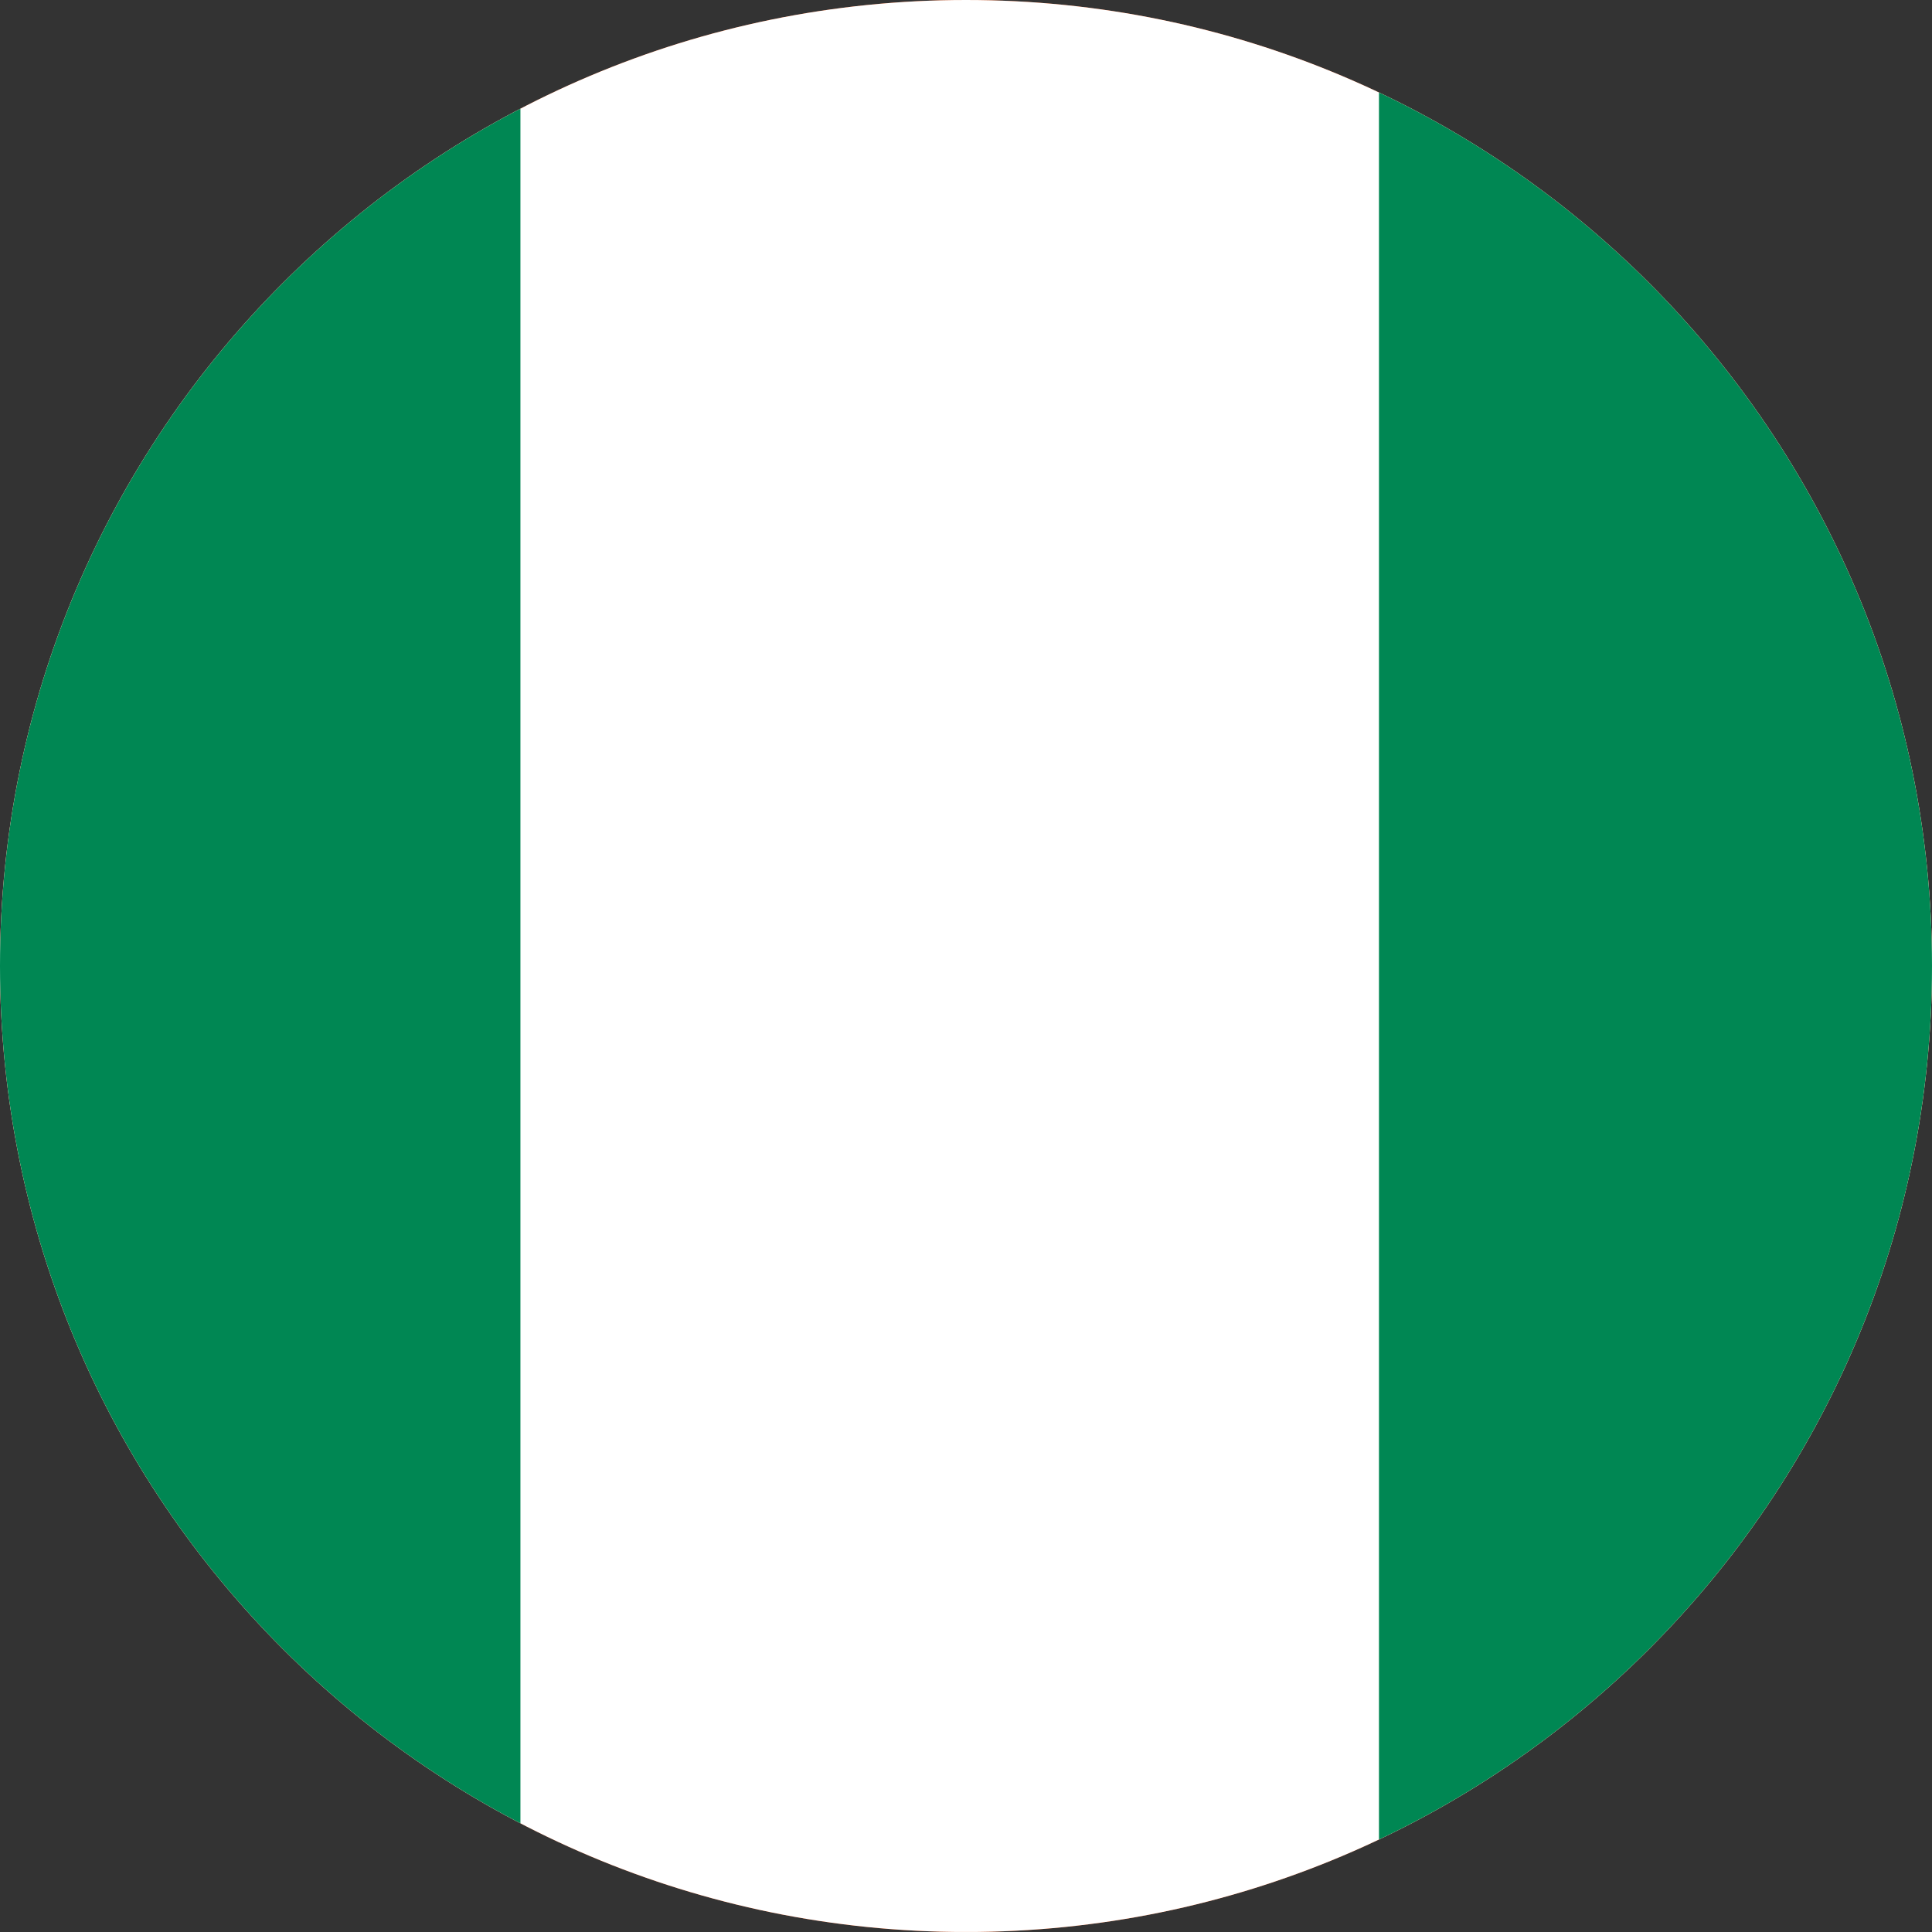 <svg width="40" height="40" viewBox="0 0 40 40" fill="none" xmlns="http://www.w3.org/2000/svg">
<rect x="0" y="0" width="40" height="40" fill="#333333" stroke="none"/>
<g clip-path="url(#clip0_769_20715)">
<path d="M0 20C0 8.954 8.954 0 20 0C31.046 0 40 8.954 40 20C40 31.046 31.046 40 20 40C8.954 40 0 31.046 0 20Z" fill="#E94E0F"/>
<g clip-path="url(#clip1_769_20715)">
<path fill-rule="evenodd" clip-rule="evenodd" d="M-7 -0H46.333V39.999H-7V-0Z" fill="white"/>
<path fill-rule="evenodd" clip-rule="evenodd" d="M28.55 -0H46.333V39.999H28.55V-0ZM-7 -0H10.775V39.999H-7V-0Z" fill="#008753"/>
</g>
</g>
<defs>
<clipPath id="clip0_769_20715">
<path d="M0 20C0 8.954 8.954 0 20 0C31.046 0 40 8.954 40 20C40 31.046 31.046 40 20 40C8.954 40 0 31.046 0 20Z" fill="white"/>
</clipPath>
<clipPath id="clip1_769_20715">
<rect width="53.333" height="40" fill="white" transform="translate(-7 -0)"/>
</clipPath>
</defs>
</svg>
